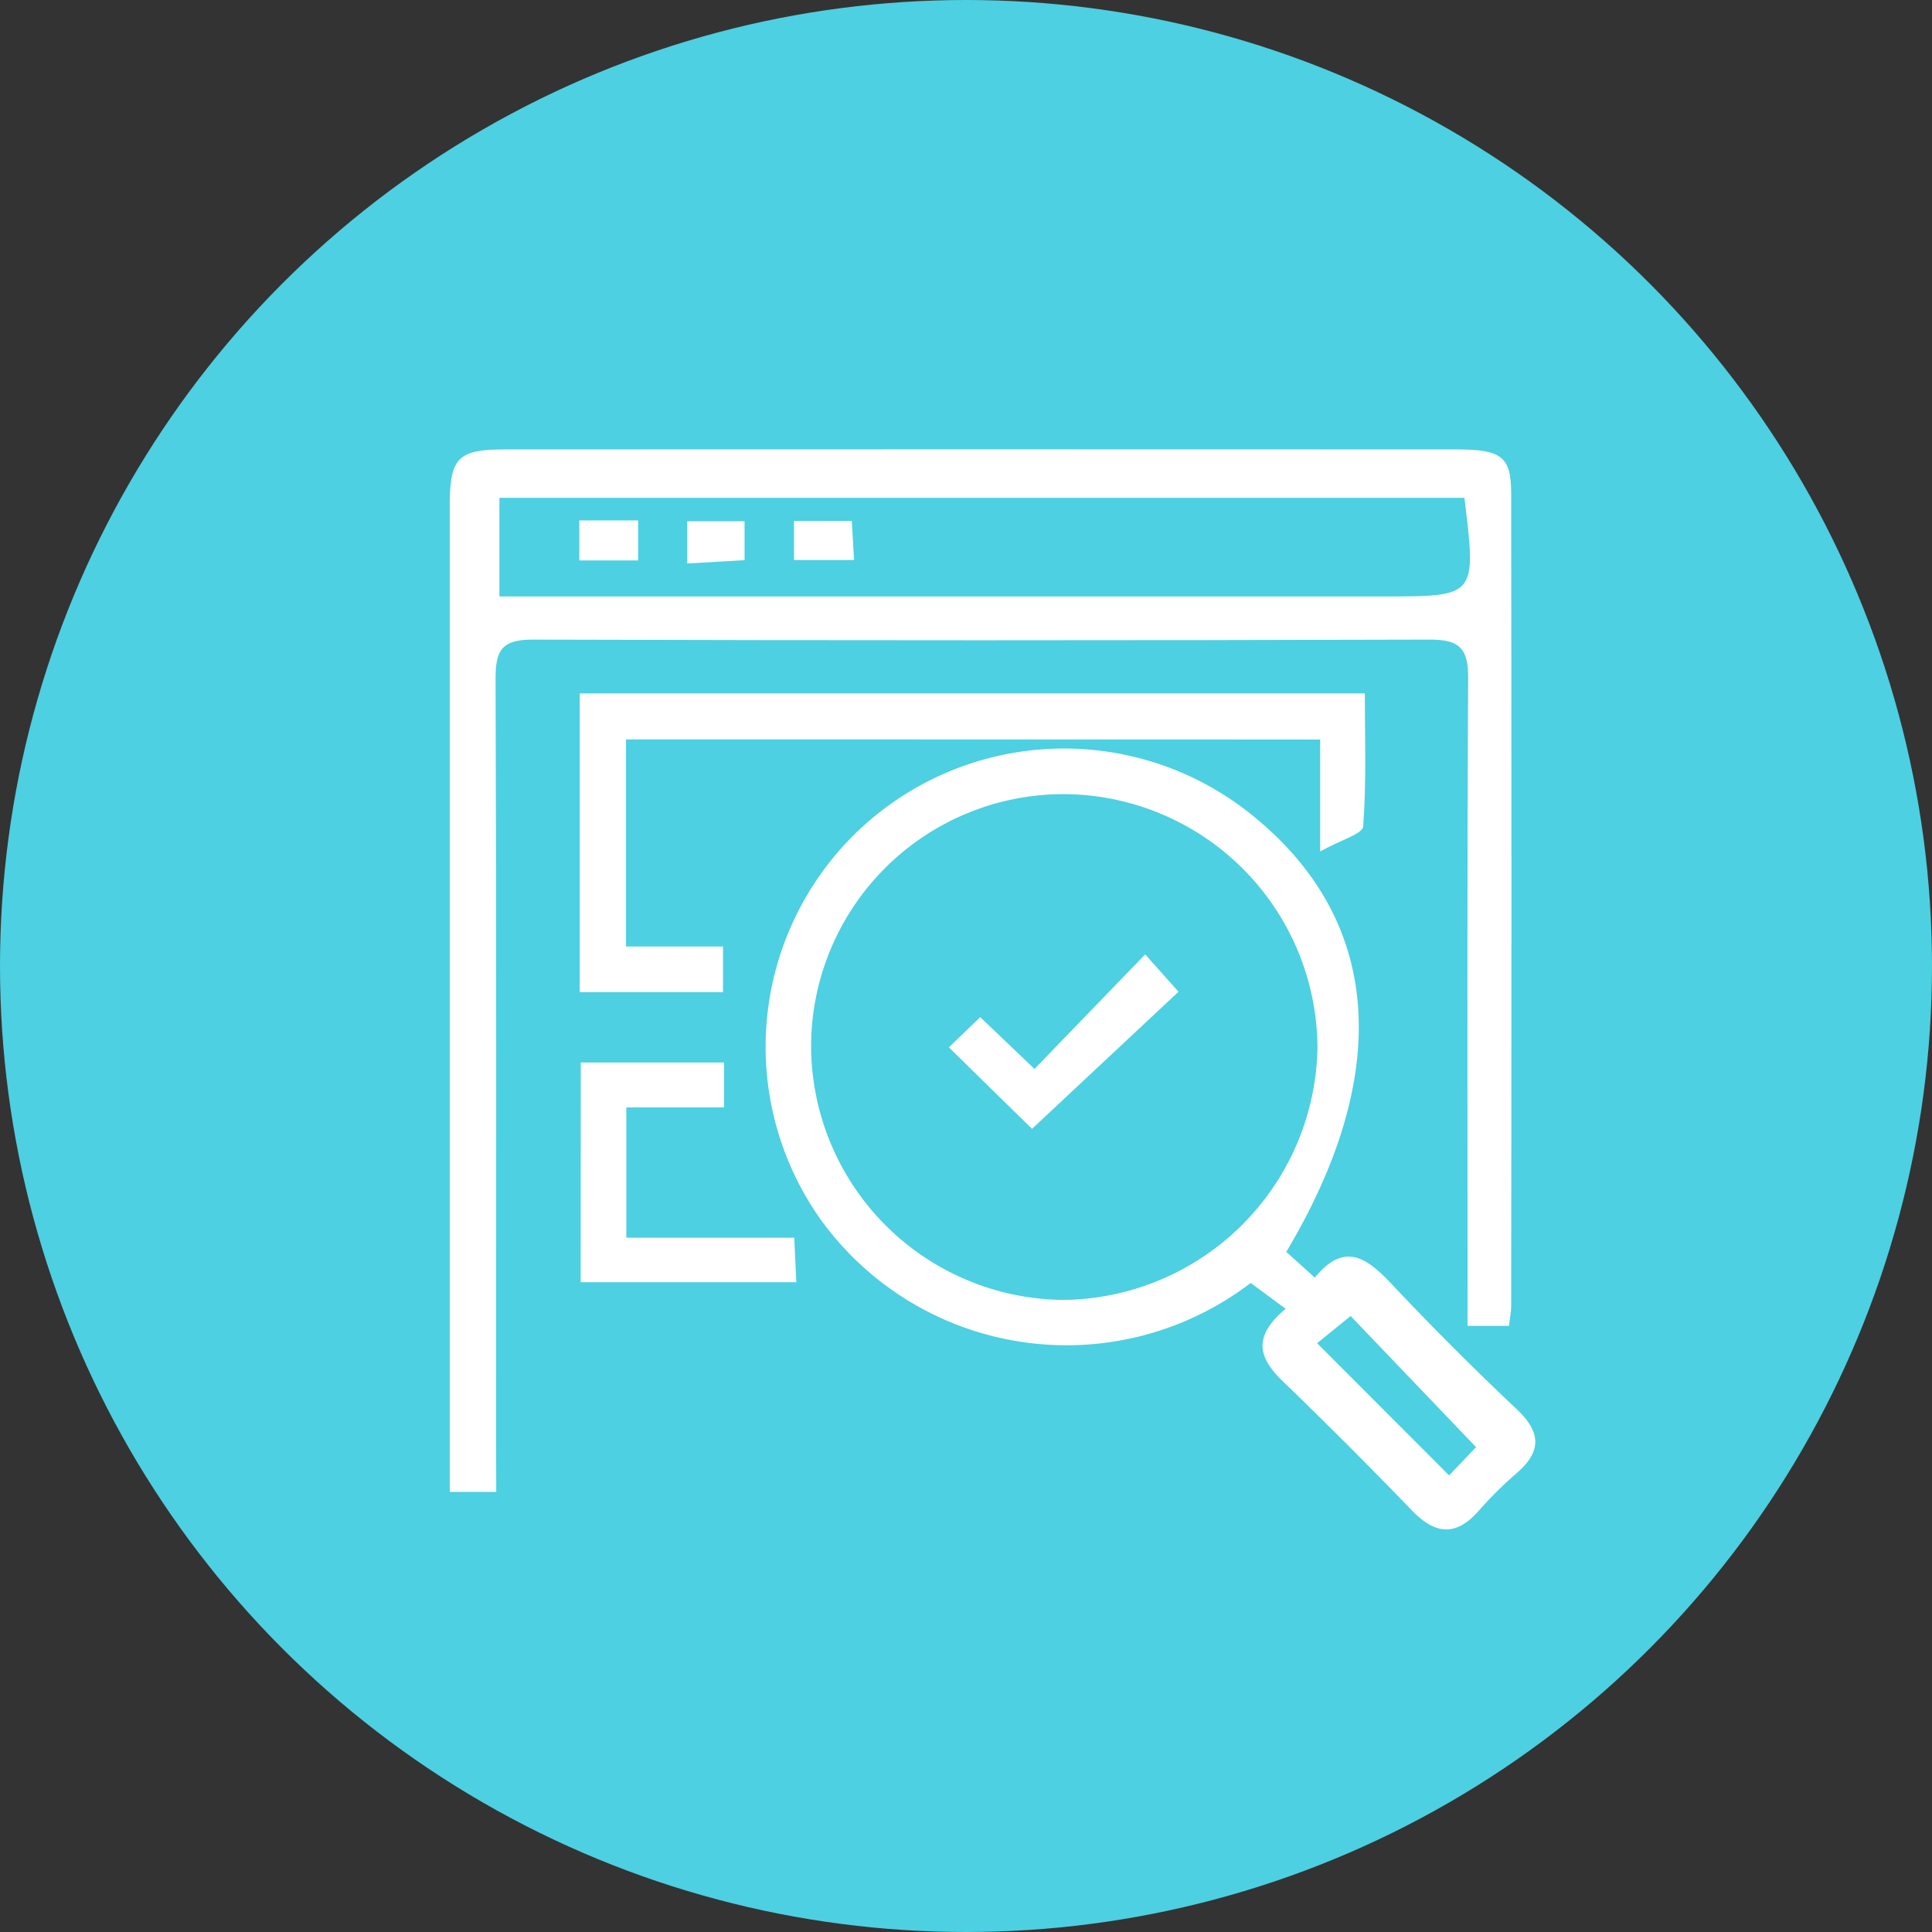 <svg xmlns="http://www.w3.org/2000/svg" width="86" height="86" viewBox="0 0 86 86">
  <rect x="0" y="0" width="86" height="86" fill="#333333" stroke="none"/>
  <g id="icon5" transform="translate(-1232 -5830)">
    <circle id="Elipse_4871" data-name="Elipse 4871" cx="43" cy="43" r="43" transform="translate(1232 5830)" fill="#4dd0e1"/>
    <g id="bbmYRn" transform="translate(-2300.087 6764.486)">
      <g id="Grupo_142371" data-name="Grupo 142371" transform="translate(3552.107 -914.486)">
        <path id="Trazado_183509" data-name="Trazado 183509" d="M3554.177-868.075h-2.07v-1.553q0-21.168,0-42.336c0-2.14.354-2.516,2.446-2.517q21.168-.009,42.336,0c2.045,0,2.463.309,2.466,1.981q.024,18.076,0,36.152c0,.258-.055.516-.1.88h-1.842v-1.88c0-8.985-.025-17.97.027-26.955.008-1.319-.388-1.715-1.7-1.712q-19.978.06-39.957,0c-1.379,0-1.641.5-1.637,1.75.042,11.416.024,22.833.024,34.249Zm43.1-44.25h-42.96v4.389h39.4C3597.811-907.936,3597.811-907.936,3597.274-912.325Z" transform="translate(-3552.107 914.486)" fill="#fff"/>
        <path id="Trazado_183510" data-name="Trazado 183510" d="M3619.612-850.078l1.27,1.147c1.375-1.687,2.4-.8,3.494.363q2.664,2.825,5.493,5.493c1.116,1.052,1.1,1.914-.043,2.882a17.837,17.837,0,0,0-1.683,1.679c-1.016,1.13-1.931.992-2.938-.053q-2.806-2.91-5.715-5.719c-1.047-1.006-1.466-1.948.093-3.258l-1.555-1.15a13.5,13.5,0,0,1-19.114-2.785,13.283,13.283,0,0,1,1.638-17.339,13.3,13.3,0,0,1,17.525-.712C3623.831-864.9,3624.406-858.121,3619.612-850.078Zm-9.839-20.375a11.239,11.239,0,0,0-11.313,11.214,11.328,11.328,0,0,0,11.265,11.3A11.434,11.434,0,0,0,3621-859.111,11.338,11.338,0,0,0,3609.773-870.453Zm17.087,30.326,1.2-1.259-5.584-5.837-1.491,1.211Z" transform="translate(-3582.375 885.803)" fill="#fff"/>
        <path id="Trazado_183511" data-name="Trazado 183511" d="M3572.414-878.188v9.221h4.316v2.032h-6.377v-13.3H3605.3c0,1.949.076,3.943-.073,5.919-.025.34-1.006.607-1.915,1.115v-4.982Z" transform="translate(-3564.567 891.101)" fill="#fff"/>
        <path id="Trazado_183512" data-name="Trazado 183512" d="M3570.5-828.42h6.377v2h-4.35v5.8h7.476c.034.734.06,1.289.092,1.982h-9.6Z" transform="translate(-3564.668 855.715)" fill="#fff"/>
        <path id="Trazado_183513" data-name="Trazado 183513" d="M3570.291-902.721v-1.78h2.619v1.78Z" transform="translate(-3564.524 907.668)" fill="#fff"/>
        <path id="Trazado_183514" data-name="Trazado 183514" d="M3587.993-904.4v1.733l-2.552.149V-904.4Z" transform="translate(-3574.87 907.601)" fill="#fff"/>
        <path id="Trazado_183515" data-name="Trazado 183515" d="M3600.427-902.695v-1.742H3603c.031.516.063,1.064.1,1.742Z" transform="translate(-3585.103 907.624)" fill="#fff"/>
        <path id="Trazado_183516" data-name="Trazado 183516" d="M3625.866-835.818l-3.7-3.627,1.394-1.346,2.417,2.307,4.927-5.1,1.483,1.663Z" transform="translate(-3599.948 866.067)" fill="#fff"/>
      </g>
    </g>
  </g>
</svg>
